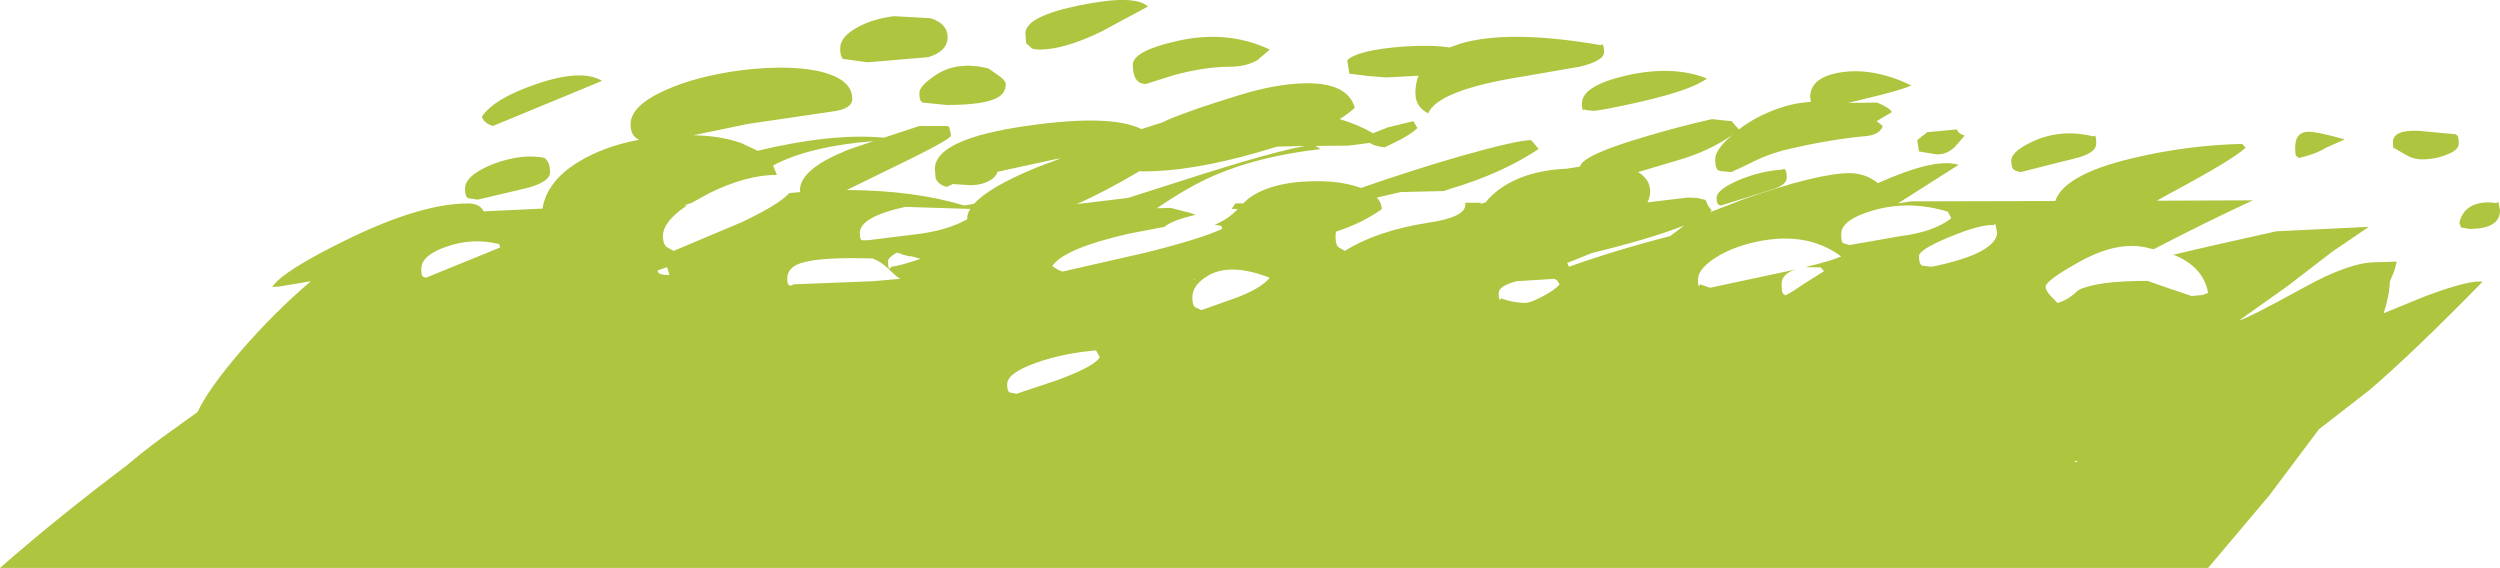 <?xml version="1.0" encoding="UTF-8" standalone="no"?>
<svg xmlns:ffdec="https://www.free-decompiler.com/flash" xmlns:xlink="http://www.w3.org/1999/xlink" ffdec:objectType="shape" height="82.5px" width="363.15px" xmlns="http://www.w3.org/2000/svg">
  <g transform="matrix(1.0, 0.0, 0.0, 1.0, -62.75, 52.5)">
    <path d="M102.3 -10.8 Q103.65 -13.05 113.15 -17.7 123.9 -22.95 130.75 -22.95 132.45 -22.95 133.0 -21.8 L141.55 -22.2 Q142.2 -26.2 146.8 -29.0 150.5 -31.25 155.6 -32.2 154.35 -32.7 154.35 -34.45 154.35 -37.15 159.4 -39.4 163.95 -41.45 170.45 -42.3 177.05 -43.1 181.5 -42.2 186.55 -41.1 186.55 -38.15 186.55 -36.65 183.65 -36.3 L171.4 -34.5 163.45 -32.85 Q167.3 -32.8 170.35 -31.75 L172.8 -30.6 Q183.65 -33.2 191.15 -32.5 L196.3 -34.2 200.4 -34.2 200.65 -34.0 200.9 -32.8 Q200.9 -32.25 192.2 -28.05 L185.75 -24.9 Q195.55 -24.85 202.8 -22.65 L204.25 -22.9 Q206.45 -25.35 213.4 -28.2 L216.85 -29.5 215.95 -29.35 207.65 -27.55 Q207.45 -26.8 206.55 -26.3 205.4 -25.6 203.6 -25.6 L201.4 -25.75 201.25 -25.8 200.25 -25.35 Q199.0 -25.7 198.65 -26.65 L198.55 -27.95 Q198.55 -32.35 212.15 -34.25 224.1 -35.95 228.55 -33.75 L231.55 -34.7 232.3 -35.05 Q235.6 -36.5 243.0 -38.75 248.1 -40.3 252.2 -40.4 258.5 -40.55 259.55 -36.85 258.65 -36.0 257.35 -35.2 260.05 -34.4 262.2 -33.15 L264.35 -34.0 268.05 -34.9 268.65 -33.9 Q267.9 -33.15 266.05 -32.15 L263.9 -31.1 Q262.4 -31.25 261.7 -31.75 L261.4 -31.7 258.7 -31.35 253.85 -31.3 254.6 -30.85 Q245.5 -29.8 239.0 -26.95 235.4 -25.4 230.8 -22.25 L232.8 -22.3 235.75 -21.55 236.45 -21.3 Q233.0 -20.5 231.9 -19.55 L226.7 -18.55 Q217.3 -16.4 215.6 -13.85 L216.45 -13.3 217.1 -13.05 229.15 -15.8 Q236.85 -17.7 240.3 -19.25 L240.15 -19.7 239.2 -19.85 Q241.3 -20.75 242.55 -22.15 L241.65 -22.15 242.2 -22.95 243.35 -22.95 Q244.15 -23.85 245.55 -24.55 248.45 -26.0 252.85 -26.15 257.05 -26.35 260.15 -25.3 L260.45 -25.2 Q267.9 -27.8 275.2 -29.9 283.0 -32.1 285.15 -32.15 L285.65 -31.6 286.25 -30.85 Q280.9 -27.3 273.5 -25.1 L272.5 -24.75 266.2 -24.6 262.75 -23.8 Q263.45 -23.05 263.45 -22.1 260.55 -20.05 256.8 -18.85 L256.75 -18.2 Q256.75 -17.05 257.1 -16.65 L258.1 -16.05 Q262.8 -19.0 270.25 -20.15 275.6 -20.95 275.6 -22.75 L275.6 -23.05 277.95 -23.05 277.7 -22.85 278.55 -23.1 279.0 -23.65 Q282.85 -27.65 290.35 -28.0 L292.25 -28.3 Q292.65 -30.0 301.75 -32.65 306.55 -34.1 311.45 -35.2 L312.75 -35.05 314.3 -34.9 314.75 -34.35 315.35 -33.7 Q317.35 -35.25 319.9 -36.3 322.9 -37.55 325.8 -37.7 L325.7 -38.4 Q325.7 -41.3 330.2 -42.0 334.95 -42.7 340.4 -40.1 339.25 -39.5 334.1 -38.25 L331.2 -37.55 335.45 -37.6 Q337.4 -36.75 337.55 -36.2 L335.35 -34.9 336.25 -34.2 Q335.8 -32.95 333.95 -32.75 328.55 -32.25 322.6 -30.85 319.55 -30.15 316.8 -28.7 L314.25 -27.5 312.65 -27.65 312.2 -27.85 312.05 -28.2 Q311.9 -28.45 311.9 -29.4 311.9 -30.7 314.15 -32.7 L314.45 -32.95 Q311.0 -30.5 306.4 -29.2 L300.7 -27.5 Q302.45 -26.45 302.45 -24.7 302.45 -23.8 302.05 -23.1 L307.85 -23.8 309.3 -23.75 310.5 -23.45 310.85 -22.65 311.4 -21.9 311.1 -21.65 316.25 -23.65 Q326.95 -27.35 331.4 -27.35 333.7 -27.35 335.55 -25.9 343.9 -29.65 347.25 -28.55 L338.45 -22.95 340.35 -23.25 361.3 -23.3 Q362.6 -27.15 372.45 -29.5 380.35 -31.4 388.45 -31.6 L388.95 -31.05 Q387.2 -29.35 377.85 -24.35 L376.05 -23.35 390.0 -23.4 Q383.0 -20.15 375.6 -16.3 L375.1 -16.4 Q370.65 -17.7 364.85 -14.5 359.9 -11.75 359.9 -10.85 359.9 -10.3 360.6 -9.55 L361.6 -8.5 Q363.0 -8.8 364.65 -10.35 367.25 -11.7 374.7 -11.7 L377.85 -10.6 381.1 -9.5 382.7 -9.65 383.5 -9.95 Q382.8 -13.8 378.45 -15.5 L383.8 -16.75 393.4 -18.9 406.85 -19.55 401.55 -15.95 395.05 -10.95 388.0 -5.95 Q389.45 -6.35 397.35 -10.7 404.05 -14.4 407.75 -14.4 L410.9 -14.5 410.55 -13.15 409.9 -11.6 Q409.85 -9.6 409.0 -7.0 L415.25 -9.55 Q421.8 -11.95 423.35 -11.55 413.15 -1.15 406.95 4.15 L399.6 9.85 392.4 19.45 383.5 30.0 62.75 30.0 Q70.95 22.8 81.3 15.0 83.4 13.2 86.3 11.05 L91.45 7.35 Q92.95 4.1 97.6 -1.35 102.45 -7.0 107.9 -11.65 L103.45 -10.9 102.3 -10.8 M142.3 -29.05 Q142.65 -28.5 142.65 -27.45 142.65 -26.15 139.55 -25.25 L132.15 -23.5 130.8 -23.7 Q130.3 -23.85 130.3 -25.1 130.3 -27.05 134.45 -28.7 138.65 -30.25 141.9 -29.55 L142.3 -29.05 M132.75 -35.55 Q134.5 -38.2 140.7 -40.3 147.25 -42.55 150.2 -40.75 L134.35 -34.2 Q133.05 -34.6 132.75 -35.55 M135.4 -16.55 L135.25 -17.05 Q131.35 -18.0 127.55 -16.65 123.95 -15.4 123.95 -13.45 123.95 -12.5 124.1 -12.4 124.2 -12.3 124.6 -12.15 L135.4 -16.55 M158.4 -12.85 Q158.8 -12.55 159.9 -12.55 L160.0 -12.55 159.65 -13.7 158.25 -13.2 158.4 -12.85 M159.55 -16.65 L160.6 -16.05 170.55 -20.25 Q176.0 -22.85 177.4 -24.45 L179.0 -24.6 178.95 -24.85 Q178.95 -27.8 185.15 -30.4 185.95 -30.8 189.65 -32.0 180.8 -31.3 175.6 -28.75 L175.05 -28.45 175.6 -27.1 Q171.15 -27.1 165.7 -24.4 L163.25 -23.05 162.1 -22.65 162.55 -22.65 Q159.05 -20.35 159.05 -18.2 159.05 -17.1 159.55 -16.65 M229.5 -51.55 L222.8 -47.95 Q217.4 -45.3 213.75 -45.3 212.75 -45.3 212.55 -45.55 L211.9 -46.15 211.8 -46.3 211.7 -47.65 Q211.7 -50.15 219.7 -51.75 227.6 -53.35 229.5 -51.55 M197.95 -49.85 Q200.4 -49.05 200.4 -47.1 200.4 -45.05 197.6 -44.2 L188.8 -43.45 185.15 -43.95 185.0 -44.25 Q184.8 -44.5 184.8 -45.5 184.8 -47.15 187.25 -48.5 189.45 -49.75 192.6 -50.15 L197.95 -49.85 M196.55 -37.8 Q196.3 -38.0 196.3 -39.0 196.3 -40.0 198.6 -41.55 201.75 -43.7 206.35 -42.55 L208.05 -41.35 Q208.85 -40.7 208.85 -40.3 208.85 -38.9 207.5 -38.25 205.55 -37.25 200.25 -37.25 L196.75 -37.6 196.55 -37.8 M177.1 -12.0 Q177.1 -11.0 177.6 -11.0 L178.1 -11.2 189.55 -11.65 193.5 -12.0 Q192.85 -12.4 191.7 -13.55 190.75 -14.45 189.55 -14.95 181.8 -15.2 179.0 -14.25 177.1 -13.6 177.1 -12.0 M194.9 -15.25 L193.75 -15.55 193.6 -15.65 193.0 -15.8 Q191.75 -15.05 191.75 -14.6 191.75 -13.4 192.0 -13.45 L192.2 -13.75 Q193.55 -13.9 196.45 -14.9 L195.1 -15.3 194.9 -15.25 M187.65 -18.65 Q187.65 -17.65 187.95 -17.6 L188.8 -17.6 195.65 -18.45 Q200.2 -18.95 203.25 -20.65 L203.25 -20.8 Q203.25 -21.45 203.7 -22.15 L194.25 -22.45 Q187.65 -21.0 187.65 -18.65 M233.15 -41.55 L229.2 -40.3 Q227.3 -40.3 227.3 -43.1 227.3 -45.1 233.75 -46.55 241.05 -48.2 247.2 -45.3 L245.45 -43.8 Q243.8 -42.8 241.3 -42.8 237.7 -42.8 233.15 -41.55 M228.3 -27.65 Q223.15 -24.6 219.15 -22.85 L226.6 -23.75 237.25 -27.15 Q247.35 -30.35 252.3 -31.3 L248.25 -31.2 245.4 -30.35 Q235.8 -27.6 228.85 -27.6 L228.3 -27.65 M222.5 -0.65 L221.95 -1.6 Q217.2 -1.2 213.25 0.2 209.05 1.7 209.05 3.3 209.05 4.35 209.4 4.5 L210.4 4.7 216.4 2.7 Q222.0 0.6 222.5 -0.65 M236.2 -11.9 L236.3 -11.8 236.3 -12.0 236.2 -11.9 M237.25 -7.45 L242.2 -9.2 Q245.85 -10.55 247.2 -12.15 241.55 -14.35 238.3 -12.5 235.95 -11.15 235.95 -9.3 235.95 -8.25 236.3 -7.9 L237.25 -7.45 M268.8 -41.5 L264.1 -41.25 261.6 -41.45 258.75 -41.8 258.45 -43.75 Q260.0 -45.25 266.75 -45.75 270.85 -46.0 273.3 -45.6 L274.85 -46.15 Q281.9 -48.25 295.25 -45.95 L295.5 -46.05 Q295.75 -45.95 295.75 -44.9 295.75 -43.65 292.15 -42.8 L284.05 -41.4 Q271.7 -39.45 270.2 -36.05 268.35 -36.95 268.35 -39.0 268.35 -40.35 268.8 -41.5 M280.65 -8.95 L280.8 -9.15 Q282.65 -8.5 284.35 -8.5 285.05 -8.5 286.85 -9.45 288.7 -10.45 289.3 -11.2 L288.95 -11.75 Q288.6 -11.95 288.6 -12.0 L283.05 -11.65 Q280.45 -10.95 280.45 -9.95 280.45 -8.95 280.65 -8.95 M320.05 -24.95 L313.4 -22.85 312.75 -22.65 Q312.1 -22.65 312.1 -23.75 312.1 -24.95 315.35 -26.35 318.5 -27.65 321.5 -27.85 L321.9 -27.95 Q322.3 -27.85 322.3 -26.7 322.3 -25.6 320.05 -24.95 M292.75 -36.5 Q292.55 -36.5 292.55 -37.5 292.55 -40.05 299.05 -41.55 305.8 -43.05 310.7 -41.1 308.55 -39.45 301.2 -37.75 295.25 -36.4 294.1 -36.4 L292.9 -36.55 292.9 -36.7 292.75 -36.5 M290.4 -14.3 L290.65 -13.75 Q297.7 -16.25 305.35 -18.2 L307.4 -19.75 Q302.8 -17.9 294.0 -15.75 L290.4 -14.3 M320.05 -12.6 L323.55 -13.35 Q321.55 -12.7 321.55 -11.25 321.55 -10.1 321.7 -9.95 321.75 -9.8 322.1 -9.6 322.8 -9.9 324.6 -11.15 L327.7 -13.1 327.25 -13.65 325.0 -13.7 Q328.75 -14.6 330.2 -15.25 324.9 -19.2 316.9 -17.15 313.7 -16.3 311.55 -14.8 309.4 -13.3 309.4 -11.9 309.4 -10.9 309.55 -10.95 L309.7 -11.2 311.15 -10.7 320.05 -12.6 M356.25 -27.5 Q355.5 -27.65 355.3 -27.85 354.9 -28.1 354.9 -29.15 354.9 -30.55 358.25 -32.05 362.25 -33.8 366.8 -32.7 L367.05 -32.8 Q367.25 -32.7 367.25 -31.65 367.25 -30.2 364.0 -29.45 L356.25 -27.5 M346.65 -31.1 Q345.4 -29.95 343.9 -30.1 L341.5 -30.5 341.25 -32.15 342.7 -33.3 347.0 -33.7 347.15 -33.4 Q347.4 -33.05 348.15 -32.8 L346.65 -31.1 M330.2 -18.5 Q330.2 -17.45 330.45 -17.2 L331.4 -16.9 338.8 -18.2 Q343.65 -18.8 346.2 -20.8 L345.7 -21.75 Q340.1 -23.45 334.9 -21.95 330.2 -20.6 330.2 -18.5 M342.0 -13.9 L343.35 -13.75 Q348.05 -14.7 350.6 -16.05 352.85 -17.35 352.85 -18.7 L352.6 -19.95 352.3 -19.8 Q350.5 -19.95 346.0 -18.1 341.5 -16.25 341.5 -15.3 341.5 -14.1 342.0 -13.9 M396.3 -29.85 Q396.15 -29.95 396.15 -31.1 396.15 -33.2 397.85 -33.35 399.1 -33.45 403.35 -32.25 L400.65 -31.05 Q399.1 -30.1 396.7 -29.55 L396.3 -29.85 M414.05 -33.5 L419.45 -33.0 419.7 -32.8 Q419.9 -32.7 419.9 -31.6 419.9 -30.7 418.2 -30.05 416.5 -29.35 414.55 -29.35 413.45 -29.35 412.4 -29.9 L410.45 -31.05 410.4 -30.75 410.35 -31.85 Q410.35 -33.65 414.05 -33.5 M420.25 -19.45 L420.0 -20.1 Q420.3 -21.65 421.55 -22.45 423.0 -23.35 425.4 -23.0 L425.65 -23.2 425.9 -21.95 Q425.9 -19.25 421.45 -19.25 L420.25 -19.45 M364.35 14.65 L364.6 14.4 364.05 14.55 364.35 14.65" fill="#aec53f" fill-rule="evenodd" stroke="none"/>
  </g>
</svg>
